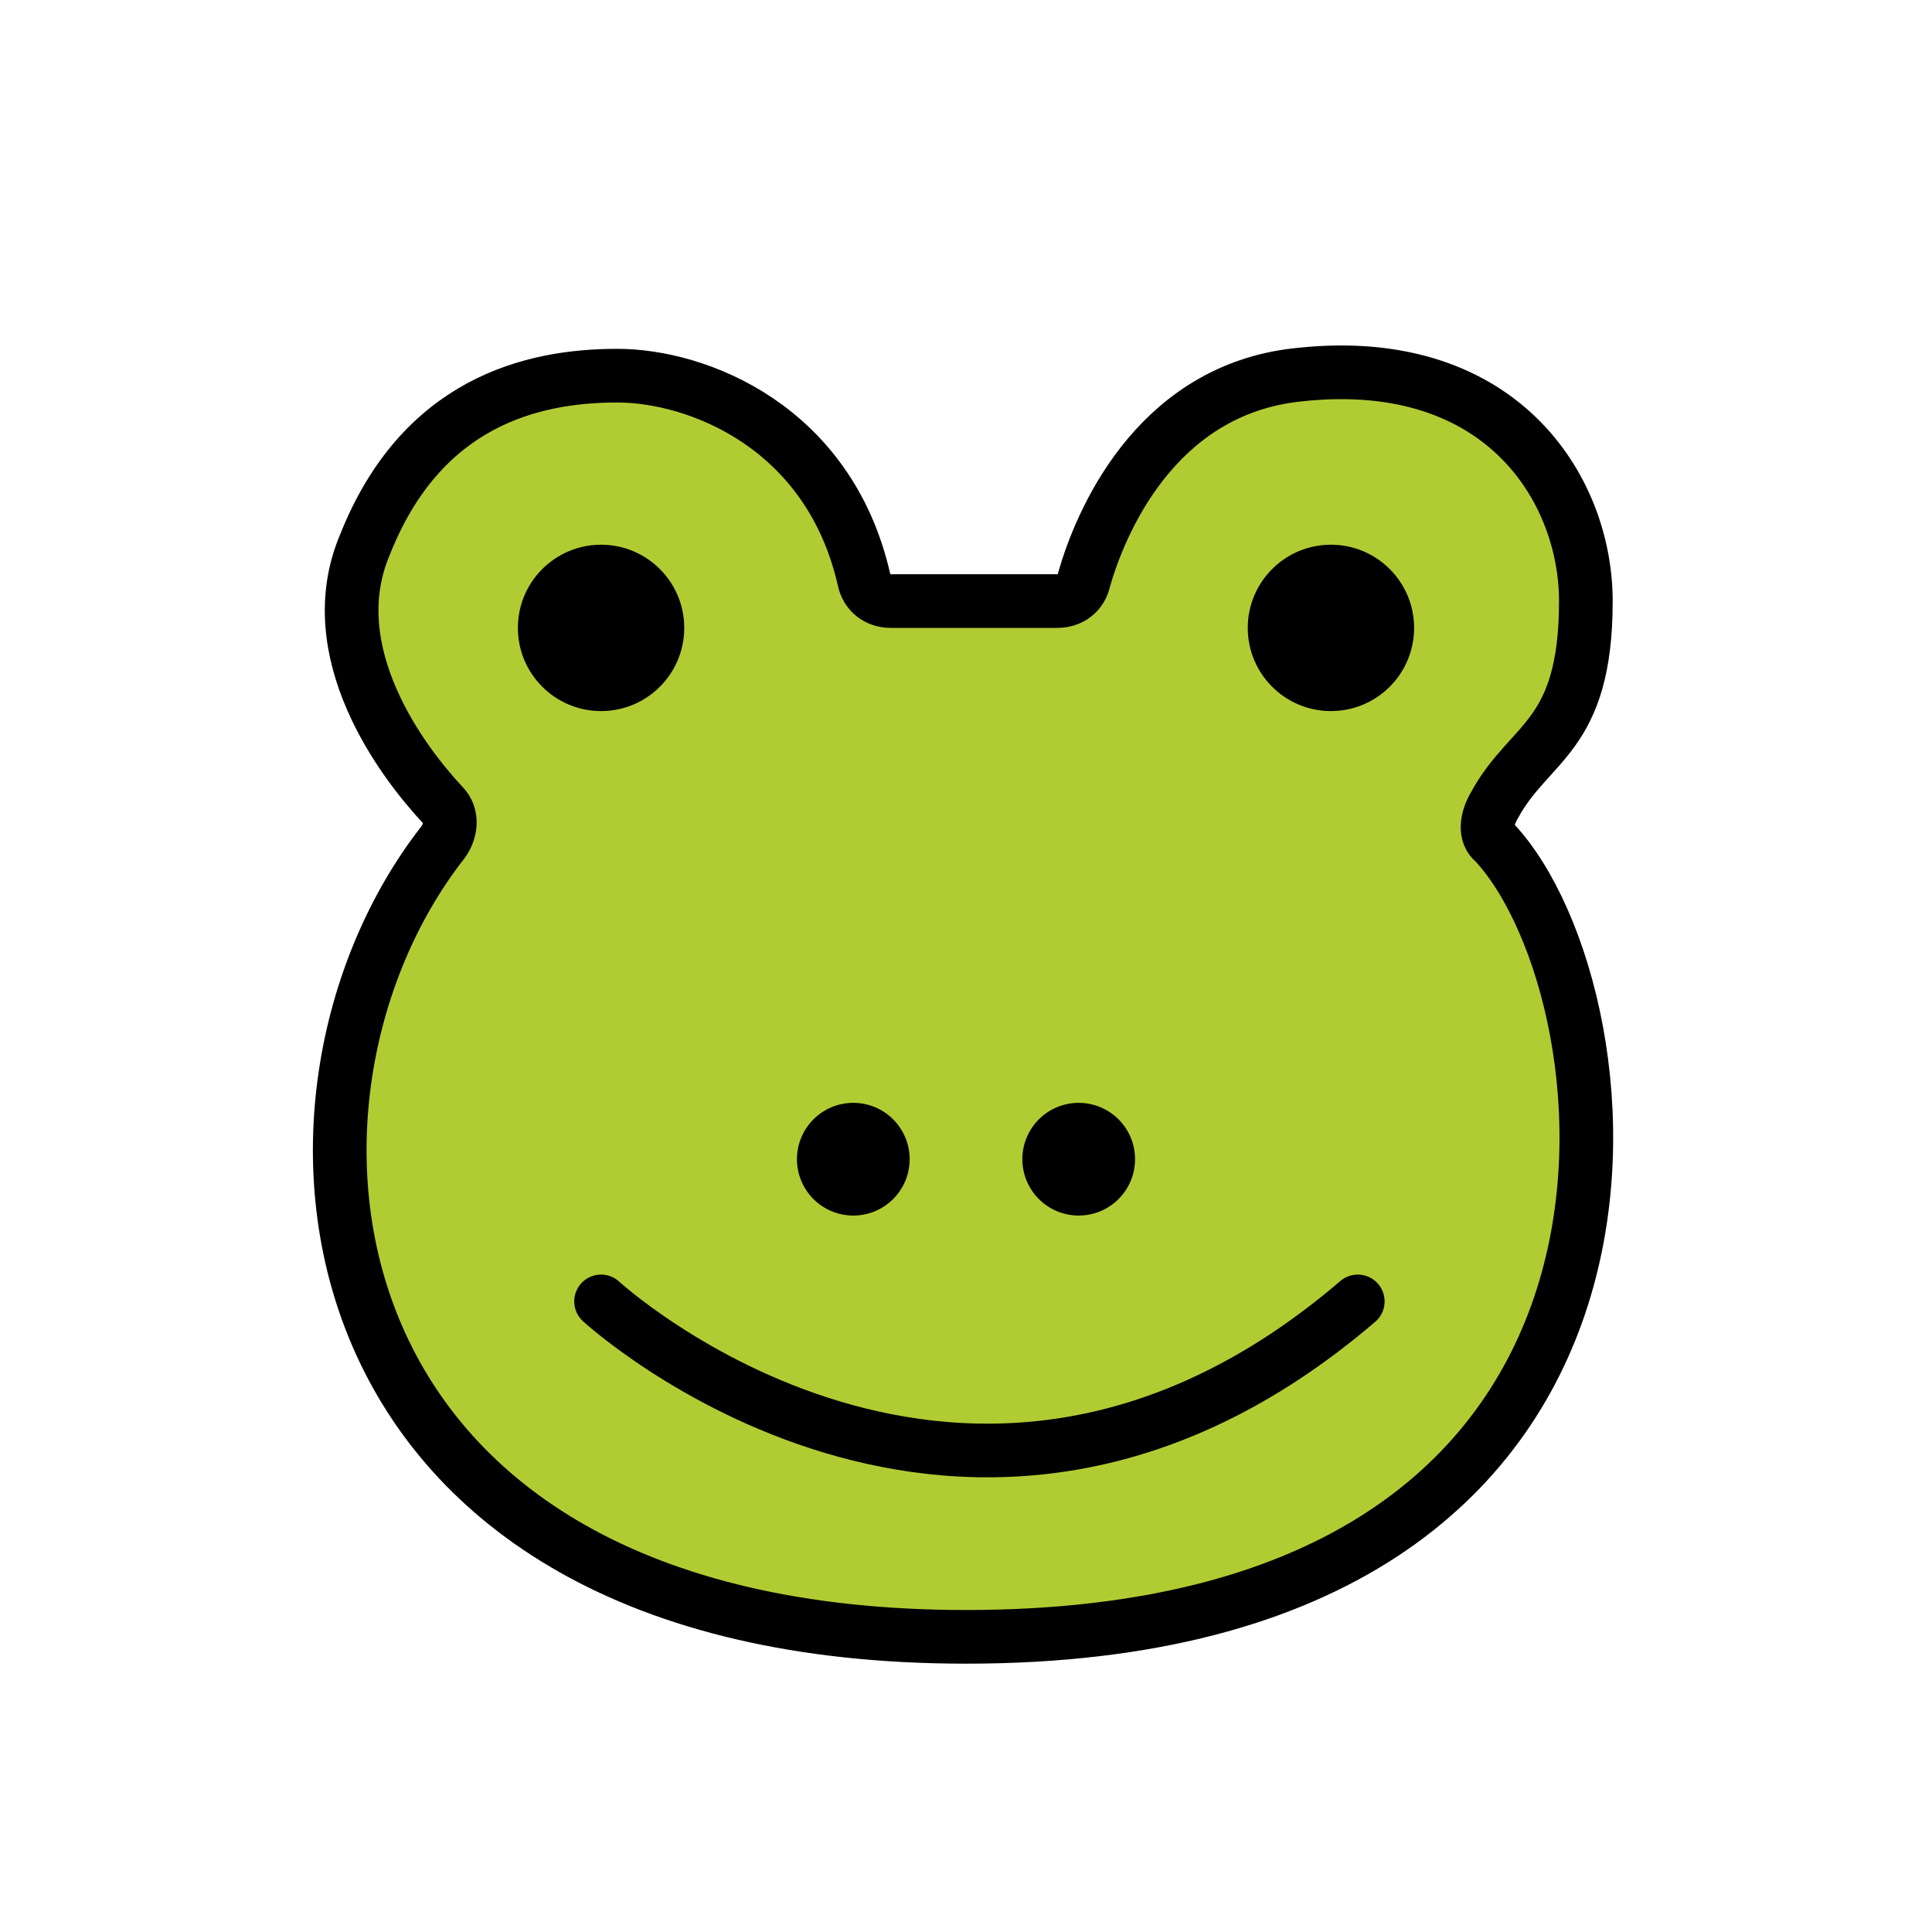 <?xml version="1.0" encoding="utf-8"?>
<!-- Generator: Adobe Illustrator 19.1.0, SVG Export Plug-In . SVG Version: 6.00 Build 0)  -->
<svg version="1.1" id="emoji" xmlns="http://www.w3.org/2000/svg" xmlns:xlink="http://www.w3.org/1999/xlink" x="0px" y="0px"
	 viewBox="0 0 72 72" enable-background="new 0 0 72 72" xml:space="preserve">
<g id="_xD83D__xDC38_">
	
		<path fill="#B1CC33" stroke="#000000" stroke-width="2" stroke-linecap="round" stroke-linejoin="round" stroke-miterlimit="10" d="
		M39.4,22.4c0.5,0,0.9-0.3,1-0.8c0.6-2.1,2.6-6.9,7.7-7.6c7.8-1,11,4.2,11,8.4c0,5.1-2.1,5.2-3.4,7.6c-0.3,0.5-0.4,1.1,0,1.4
		C61,37.1,63.7,61,36,61C11,61,9,41,16.5,31.4c0.3-0.4,0.4-1,0-1.4c-1.5-1.6-4.6-5.7-2.9-9.7C15.7,15,19.8,14,23,14
		c3,0,7.9,1.9,9.2,7.6c0.1,0.5,0.5,0.8,1,0.8L39.4,22.4z"/>
	<path fill="none" stroke="#000000" stroke-width="2" stroke-linecap="round" stroke-linejoin="round" stroke-miterlimit="10" d="
		M22.4,48.5c0,0,13.6,12.5,28.2,0"/>
	<circle cx="22.4" cy="23.4" r="3.1"/>
	<circle cx="49.6" cy="23.4" r="3.1"/>
	<circle cx="31.8" cy="43.2" r="2.1"/>
	<circle cx="40.2" cy="43.2" r="2.1"/>
</g>
</svg>
